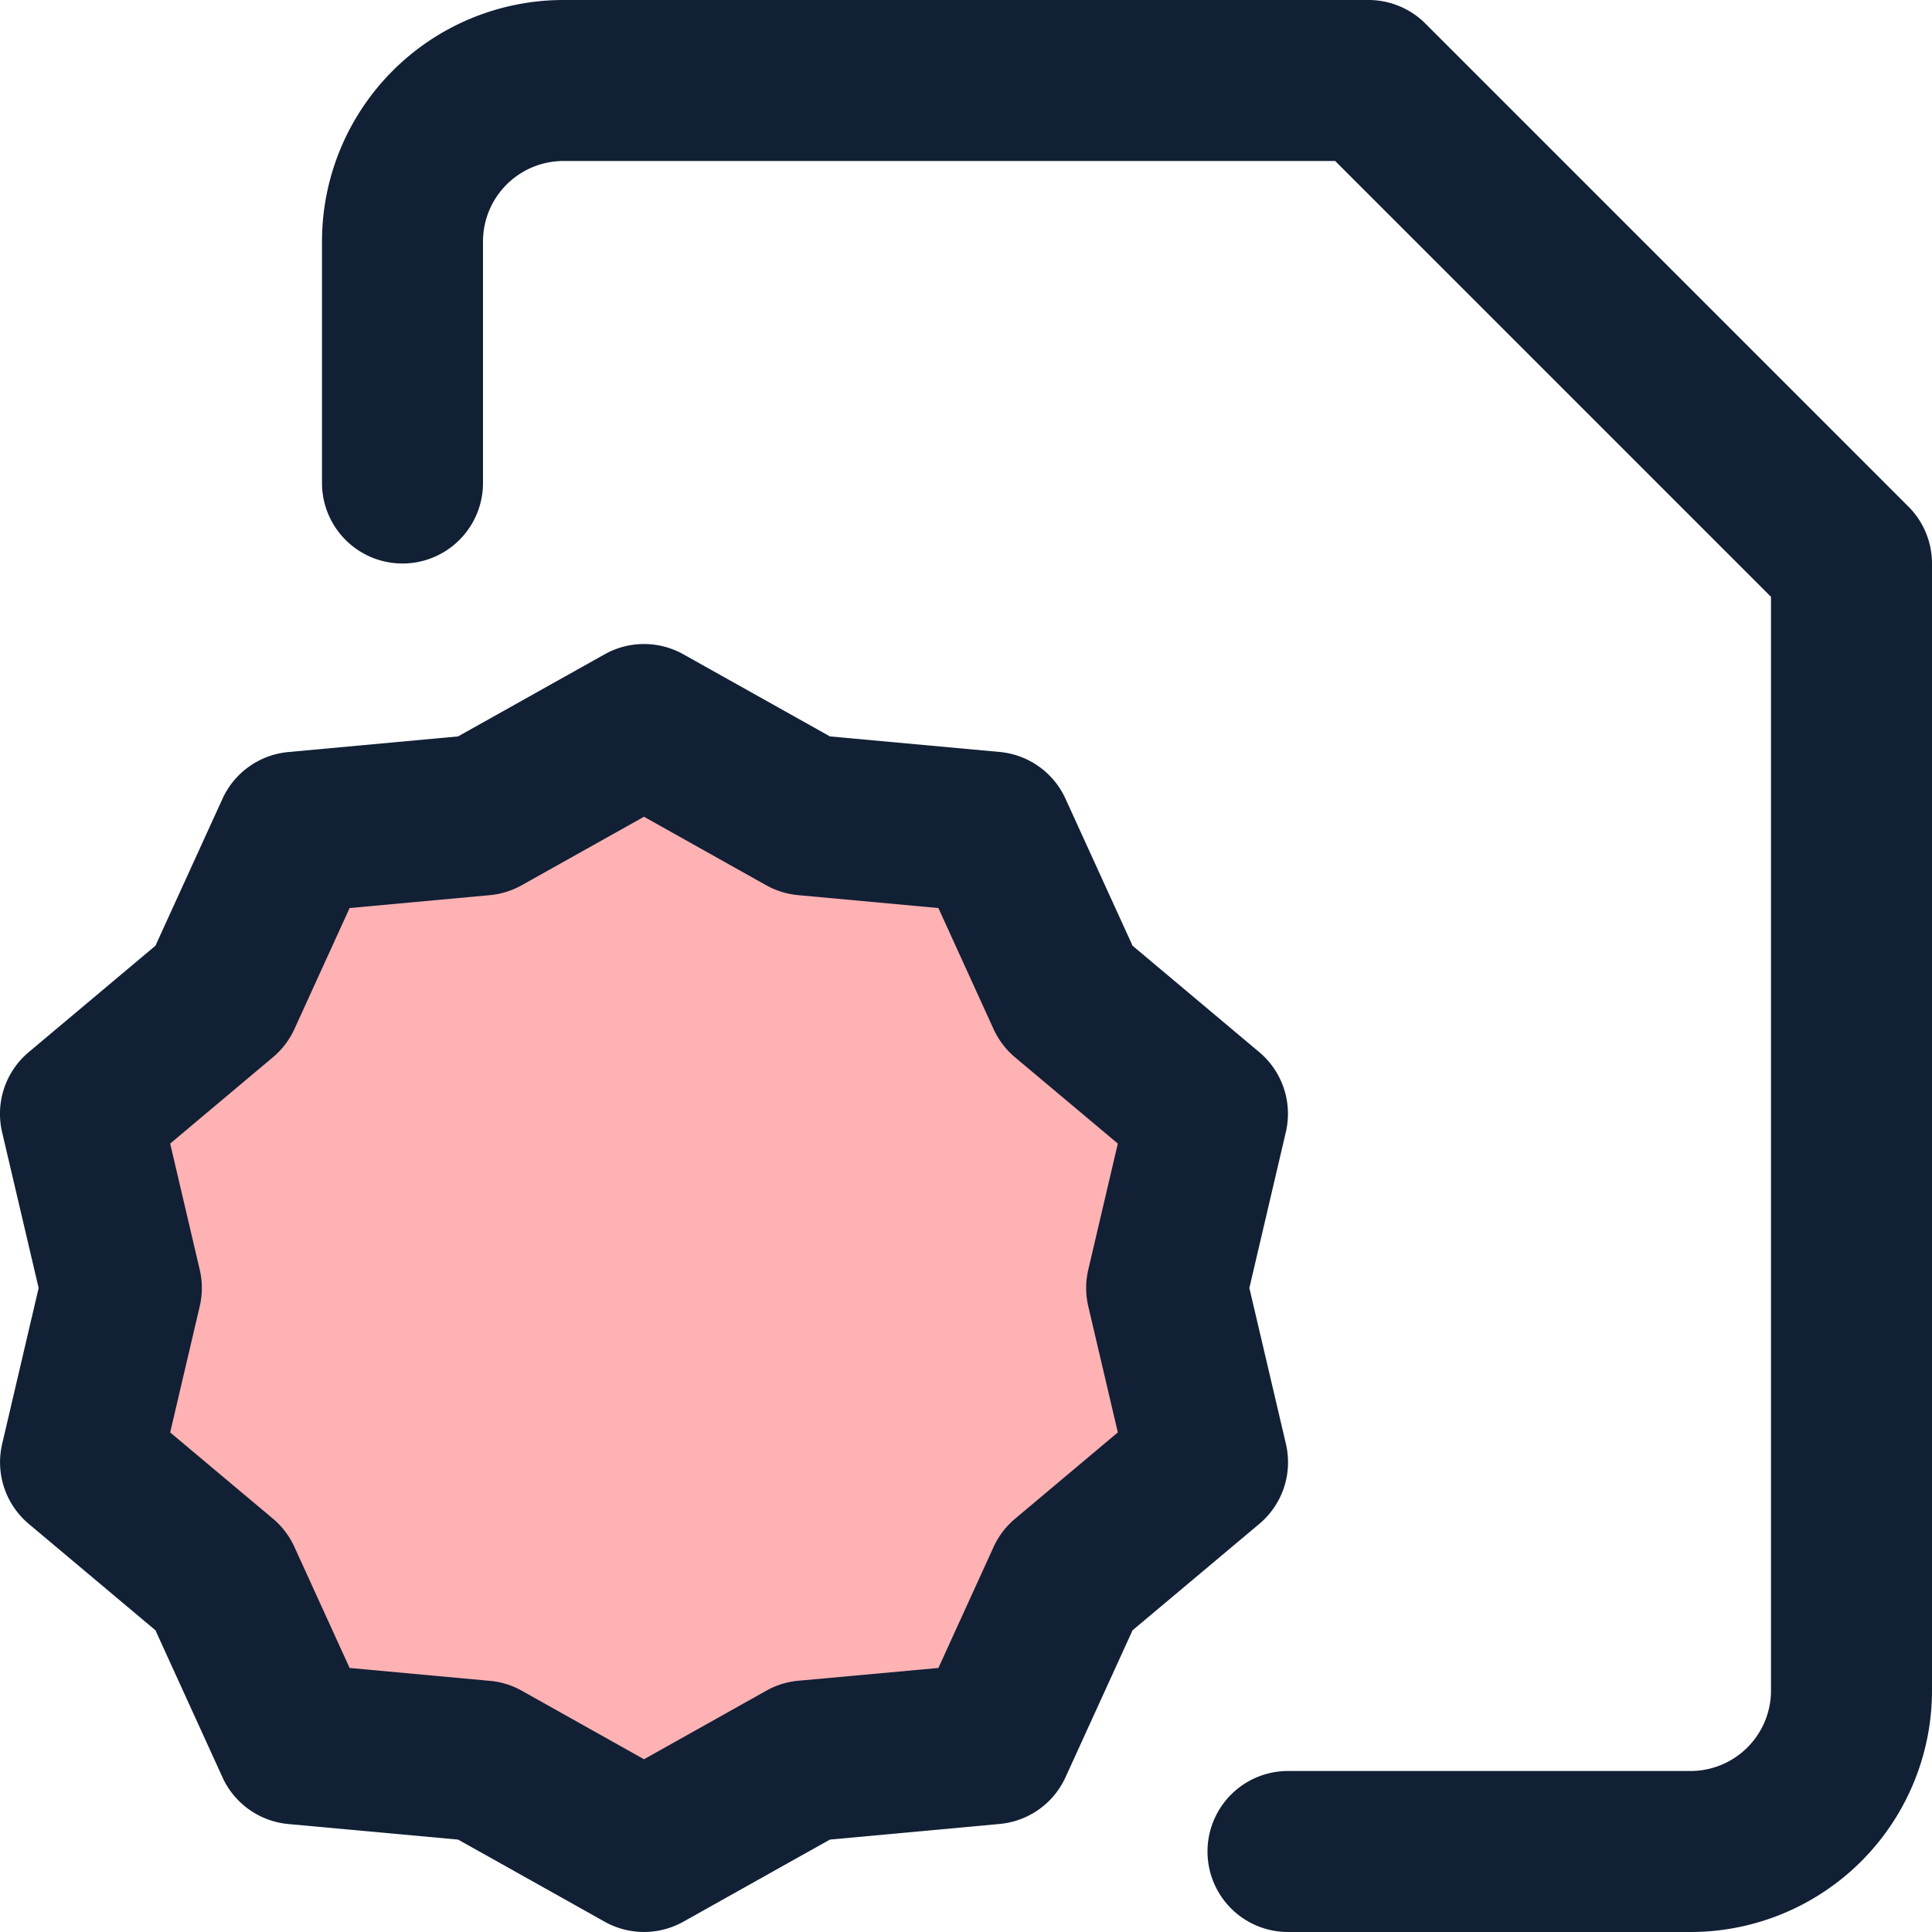 <svg width="24" height="24" viewBox="0 0 24 24" fill="none" xmlns="http://www.w3.org/2000/svg"><g clip-path="url(#clip0)"><circle cx="8" cy="16" r="7" fill="#FFB2B4"/><g fill-rule="evenodd" clip-rule="evenodd" fill="#112035"><path d="M7.511 8.128a1 1 0 01.978 0l1.821 1.02 2.107.193a1 1 0 01.819.581l.833 1.826 1.574 1.322a1 1 0 01.33.994L15.52 16l.454 1.936a1 1 0 01-.33.994l-1.575 1.322-.833 1.826a1 1 0 01-.819.58l-2.107.194-.433.242-1.388.778a1 1 0 01-.978 0l-1.388-.778-.433-.242-2.107-.193a1 1 0 01-.819-.58l-.833-1.827L.357 18.93a1 1 0 01-.33-.994L.48 16l-.454-1.936a1 1 0 01.331-.994l1.574-1.322.833-1.826a1 1 0 01.819-.58l2.107-.194 1.821-1.02zM8 10.146l-1.518.85a1 1 0 01-.397.124l-1.742.16-.686 1.504a1 1 0 01-.267.35l-1.276 1.072.367 1.566a1 1 0 010 .456l-.367 1.566 1.276 1.071a1 1 0 01.267.351l.686 1.504 1.741.16c.14.012.276.054.398.123l.619.347.899.504.899-.504.619-.347a.998.998 0 01.398-.124l1.741-.159.686-1.504a1 1 0 01.267-.35l1.276-1.072-.367-1.566a.999.999 0 010-.456l.367-1.566-1.276-1.071a1.001 1.001 0 01-.267-.35l-.686-1.505-1.741-.16a1 1 0 01-.398-.123L8 10.146z"/><path d="M7 2a1 1 0 00-1 1v3a1 1 0 01-2 0V3a3 3 0 013-3h10a1 1 0 01.707.293l6 6A1 1 0 0124 7v14a3 3 0 01-3 3h-5a1 1 0 110-2h5a1 1 0 001-1V7.414L16.586 2H7z"/></g></g><defs><clipPath id="clip0"><path fill="#fff" d="M0 0h24v24H0z"/></clipPath></defs></svg>